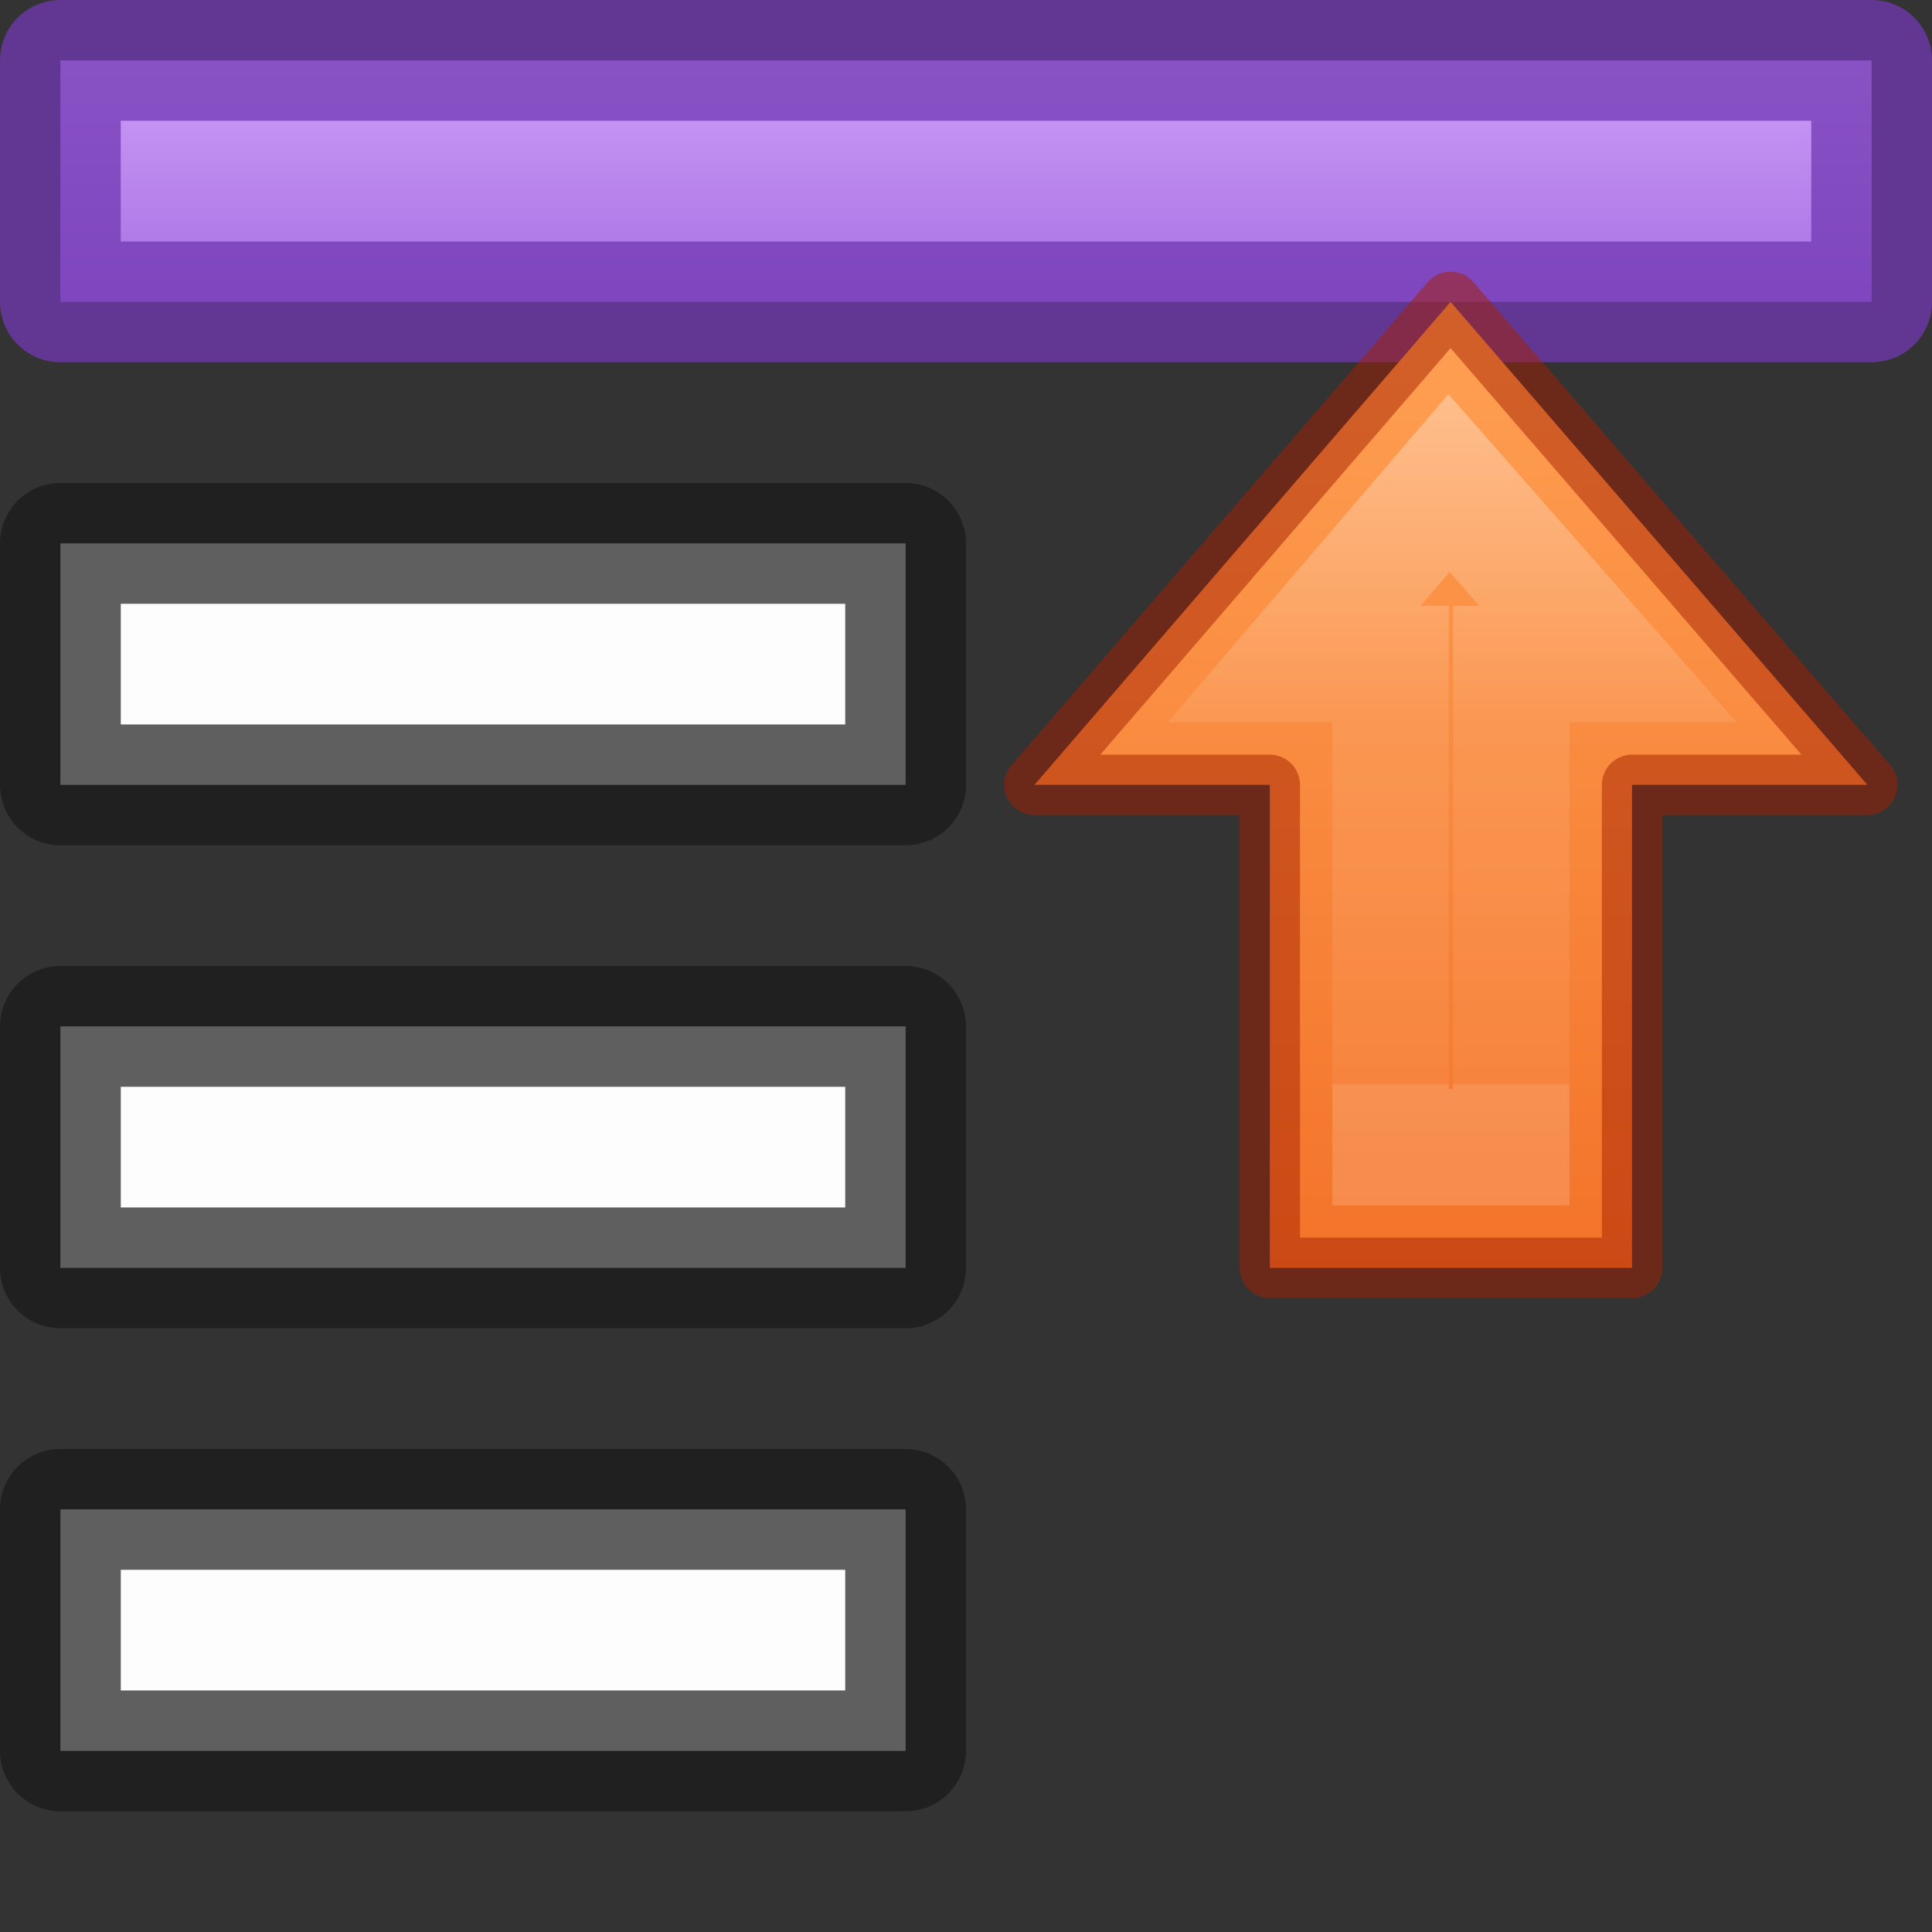 <?xml version="1.0" encoding="UTF-8" standalone="no"?>
<svg
   xmlns:dc="http://purl.org/dc/elements/1.1/"
   xmlns:cc="http://creativecommons.org/ns#"
   xmlns:rdf="http://www.w3.org/1999/02/22-rdf-syntax-ns#"
   xmlns:svg="http://www.w3.org/2000/svg"
   xmlns="http://www.w3.org/2000/svg"
   xmlns:xlink="http://www.w3.org/1999/xlink"
   xmlns:sodipodi="http://sodipodi.sourceforge.net/DTD/sodipodi-0.dtd"
   xmlns:inkscape="http://www.inkscape.org/namespaces/inkscape"
   id="svg18"
   version="1.1"
   width="16"
   height="16"
   sodipodi:docname="selection-top.svg"
   inkscape:version="0.92.4 (5da689c313, 2019-01-14)">
  <rect width="100%" height="100%" fill="#333333" stroke="none"/>
  <sodipodi:namedview
     pagecolor="#ffffff"
     bordercolor="#666666"
     borderopacity="1"
     objecttolerance="10"
     gridtolerance="10"
     guidetolerance="10"
     inkscape:pageopacity="0"
     inkscape:pageshadow="2"
     inkscape:window-width="732"
     inkscape:window-height="480"
     id="namedview25"
     showgrid="false"
     inkscape:zoom="14.75"
     inkscape:cx="8"
     inkscape:cy="2.5762712"
     inkscape:window-x="491"
     inkscape:window-y="179"
     inkscape:window-maximized="0"
     inkscape:current-layer="svg18" />
  <defs
     id="defs22">
    <linearGradient
       id="linearGradient4297">
      <stop
         offset="0"
         style="stop-color:#ffffff;stop-opacity:1"
         id="stop4299" />
      <stop
         offset="0.525"
         style="stop-color:#ffffff;stop-opacity:0.235"
         id="stop4301" />
      <stop
         offset="1"
         style="stop-color:#ffffff;stop-opacity:0.157"
         id="stop4303" />
      <stop
         offset="1"
         style="stop-color:#ffffff;stop-opacity:0.392"
         id="stop4305" />
    </linearGradient>
    <linearGradient
       y2="49.712"
       x2="34.875"
       y1="67.731"
       x1="34.875"
       gradientTransform="matrix(0.326,0,0,-0.351,2.099,26.431)"
       gradientUnits="userSpaceOnUse"
       id="linearGradient1440"
       xlink:href="#linearGradient4297" />
    <linearGradient
       y2="21.483"
       x2="46.511"
       y1="21.483"
       x1="24"
       gradientTransform="matrix(0,0.364,-0.363,0,20.905,-6.409)"
       gradientUnits="userSpaceOnUse"
       id="linearGradient1438"
       xlink:href="#linearGradient970" />
    <linearGradient
       id="linearGradient970">
      <stop
         id="stop966"
         offset="0"
         style="stop-color:#ffa154;stop-opacity:1" />
      <stop
         id="stop968"
         offset="1"
         style="stop-color:#f37329;stop-opacity:1" />
    </linearGradient>
    <linearGradient
       y2="5.561"
       x2="7.889"
       y1="3.506"
       x1="7.889"
       gradientTransform="translate(1.1920929e-7,-3)"
       gradientUnits="userSpaceOnUse"
       id="linearGradient1436"
       xlink:href="#linearGradient1134" />
    <linearGradient
       id="linearGradient1134">
      <stop
         id="stop1130"
         offset="0"
         style="stop-color:#cd9ef7;stop-opacity:1" />
      <stop
         id="stop1132"
         offset="1"
         style="stop-color:#a56de2;stop-opacity:1" />
    </linearGradient>
  </defs>
  <path
     style="opacity:1;fill:url(#linearGradient1436);fill-opacity:1;stroke:#7239b3;stroke-width:1;stroke-linecap:butt;stroke-linejoin:round;stroke-miterlimit:4;stroke-opacity:0.75;stroke-dasharray:none;paint-order:stroke markers fill"
     d="M 0.5,0.5 H 15.5 V 2.5 H 0.5 Z"
     id="path18105-7-5" />
  <path
     id="path18105-3-37-5"
     d="M 1 5 L 1 6 L 7 6 L 7 5 L 1 5 z M 1 9 L 1 10 L 7 10 L 7 9 L 1 9 z M 1 13 L 1 14 L 7 14 L 7 13 L 1 13 z "
     style="opacity:1;fill:#fafafa;fill-opacity:1;stroke:none;stroke-width:1;stroke-linecap:round;stroke-linejoin:round;stroke-miterlimit:4;stroke-opacity:0.75" />
  <path
     id="path18105-3-3-5-6"
     d="M 0.5 4.5 L 0.5 6.5 L 7.5 6.5 L 7.5 4.5 L 0.5 4.5 z M 0.5 8.5 L 0.5 10.5 L 7.5 10.5 L 7.5 8.5 L 0.5 8.5 z M 0.5 12.5 L 0.5 14.5 L 7.5 14.5 L 7.5 12.5 L 0.5 12.5 z "
     style="opacity:0.5;vector-effect:none;fill:#ffffff;fill-opacity:1;stroke:#000000;stroke-width:1;stroke-linecap:butt;stroke-linejoin:round;stroke-miterlimit:4;stroke-dasharray:none;stroke-dashoffset:0;stroke-opacity:0.75;paint-order:stroke markers fill" />
  <path
     d="m 8.567,6.5 3.446,-4 3.452,4 H 13.516 V 10.5 h -3 V 6.5 Z"
     id="path3288-2-2-2-4"
     style="color:#000000;display:block;overflow:visible;visibility:visible;fill:url(#linearGradient1438);fill-opacity:1;fill-rule:nonzero;stroke:none;stroke-width:0.964;marker:none;enable-background:accumulate" />
  <path
     d="m 8.567,6.5 3.446,-4 3.452,4 h -1.949 V 10.5 h -3 V 6.5 Z"
     id="path3288-2-2-7-0-7"
     style="color:#000000;clip-rule:nonzero;display:inline;overflow:visible;visibility:visible;opacity:0.5;isolation:auto;mix-blend-mode:normal;color-interpolation:sRGB;color-interpolation-filters:linearRGB;solid-color:#000000;solid-opacity:1;fill:none;fill-opacity:1;fill-rule:nonzero;stroke:#a62100;stroke-width:0.5;stroke-linecap:butt;stroke-linejoin:round;stroke-miterlimit:4;stroke-dasharray:none;stroke-dashoffset:0;stroke-opacity:1;marker:none;color-rendering:auto;image-rendering:auto;shape-rendering:auto;text-rendering:auto;enable-background:accumulate;paint-order:stroke markers fill" />
  <path
     d="m 10.717,5.5 1.283,-1.5 1.317,1.5 h -0.801 v 4 h -1 v -4 z"
     id="path3288-2-2-8-2-6"
     style="color:#000000;display:block;overflow:visible;visibility:visible;opacity:0.401;fill:none;stroke:url(#linearGradient1440);stroke-width:0.964;stroke-linecap:butt;stroke-linejoin:miter;stroke-miterlimit:7;stroke-dasharray:none;stroke-dashoffset:0;stroke-opacity:1;marker:none;enable-background:accumulate;paint-order:stroke markers fill" />
</svg>
